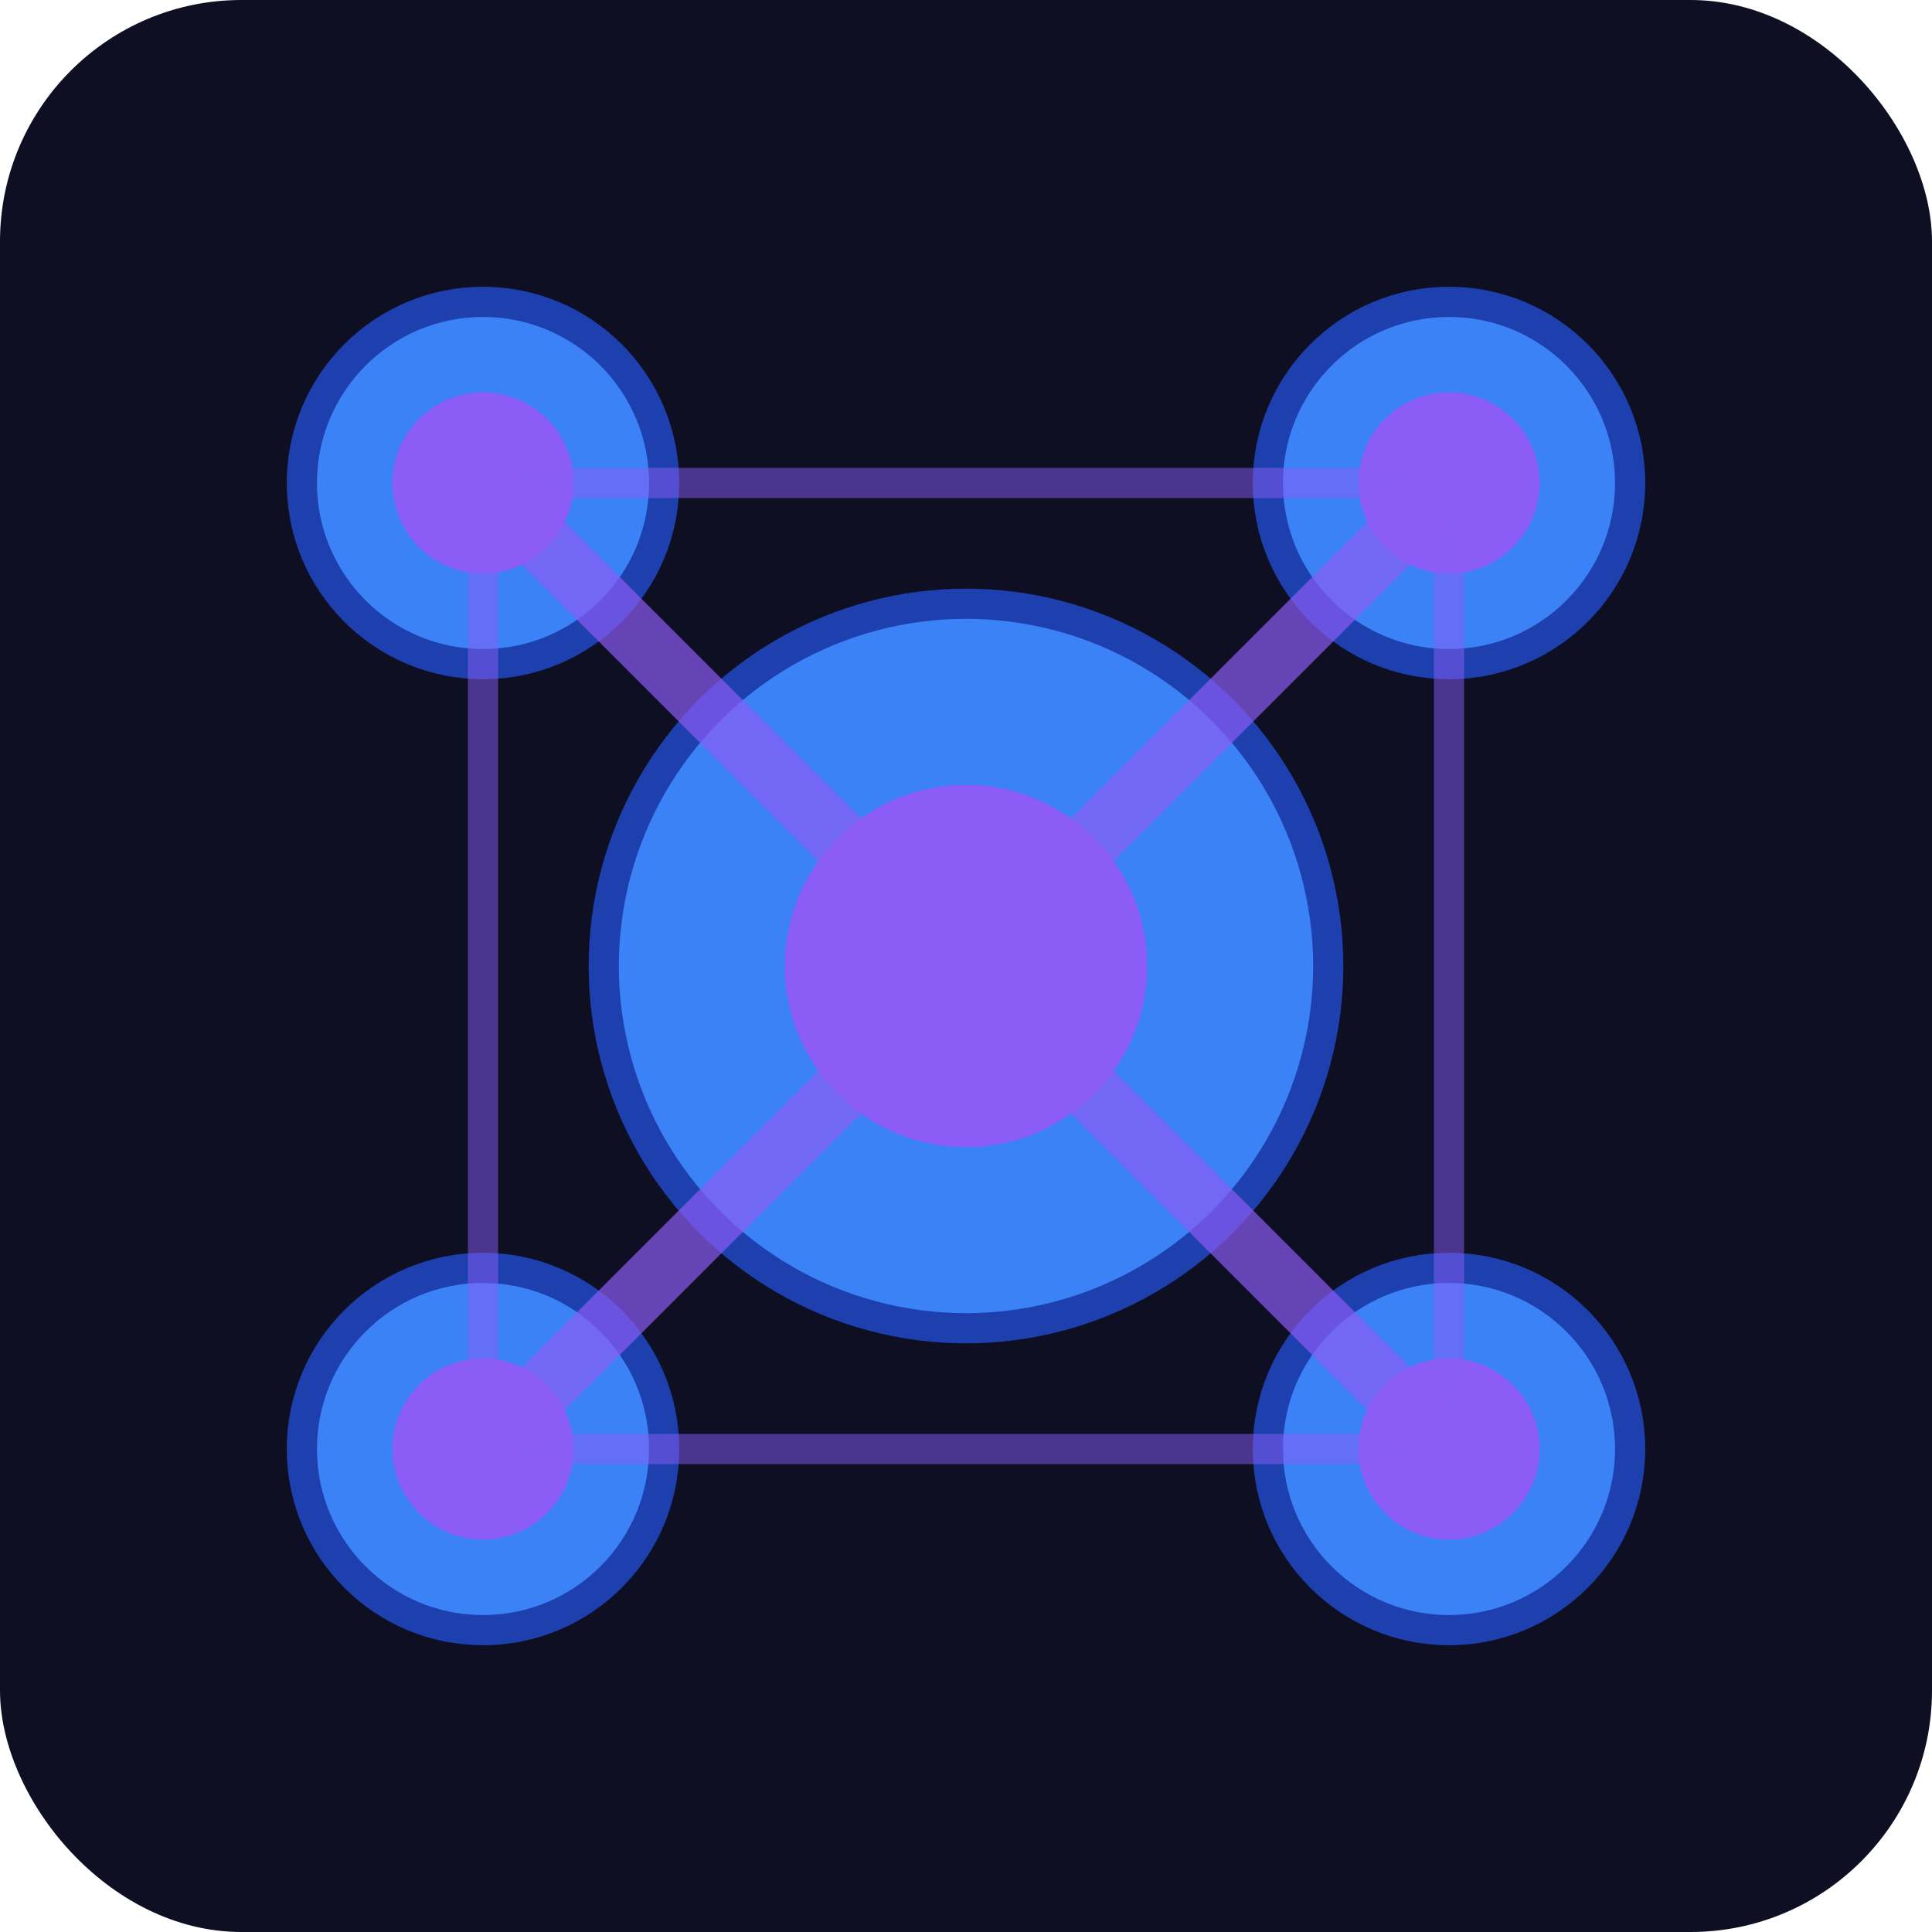 <svg width="32" height="32" viewBox="0 0 32 32" fill="none" xmlns="http://www.w3.org/2000/svg">
  <!-- Dark background -->
  <rect width="32" height="32" fill="#0F0F23" rx="4"/>
  
  <!-- Central sphere -->
  <circle cx="16" cy="16" r="6" fill="#3B82F6" stroke="#1E40AF" stroke-width="0.5"/>
  <circle cx="16" cy="16" r="3" fill="#8B5CF6"/>
  
  <!-- Surrounding spheres -->
  <circle cx="8" cy="8" r="3" fill="#3B82F6" stroke="#1E40AF" stroke-width="0.5"/>
  <circle cx="8" cy="8" r="1.5" fill="#8B5CF6"/>
  
  <circle cx="24" cy="8" r="3" fill="#3B82F6" stroke="#1E40AF" stroke-width="0.5"/>
  <circle cx="24" cy="8" r="1.5" fill="#8B5CF6"/>
  
  <circle cx="8" cy="24" r="3" fill="#3B82F6" stroke="#1E40AF" stroke-width="0.5"/>
  <circle cx="8" cy="24" r="1.5" fill="#8B5CF6"/>
  
  <circle cx="24" cy="24" r="3" fill="#3B82F6" stroke="#1E40AF" stroke-width="0.5"/>
  <circle cx="24" cy="24" r="1.5" fill="#8B5CF6"/>
  
  <!-- Connecting lines -->
  <line x1="16" y1="16" x2="8" y2="8" stroke="#8B5CF6" stroke-width="1" opacity="0.7"/>
  <line x1="16" y1="16" x2="24" y2="8" stroke="#8B5CF6" stroke-width="1" opacity="0.7"/>
  <line x1="16" y1="16" x2="8" y2="24" stroke="#8B5CF6" stroke-width="1" opacity="0.7"/>
  <line x1="16" y1="16" x2="24" y2="24" stroke="#8B5CF6" stroke-width="1" opacity="0.7"/>
  
  <!-- Additional connection lines -->
  <line x1="8" y1="8" x2="24" y2="8" stroke="#8B5CF6" stroke-width="0.5" opacity="0.5"/>
  <line x1="8" y1="24" x2="24" y2="24" stroke="#8B5CF6" stroke-width="0.5" opacity="0.5"/>
  <line x1="8" y1="8" x2="8" y2="24" stroke="#8B5CF6" stroke-width="0.5" opacity="0.5"/>
  <line x1="24" y1="8" x2="24" y2="24" stroke="#8B5CF6" stroke-width="0.5" opacity="0.5"/>
</svg>
